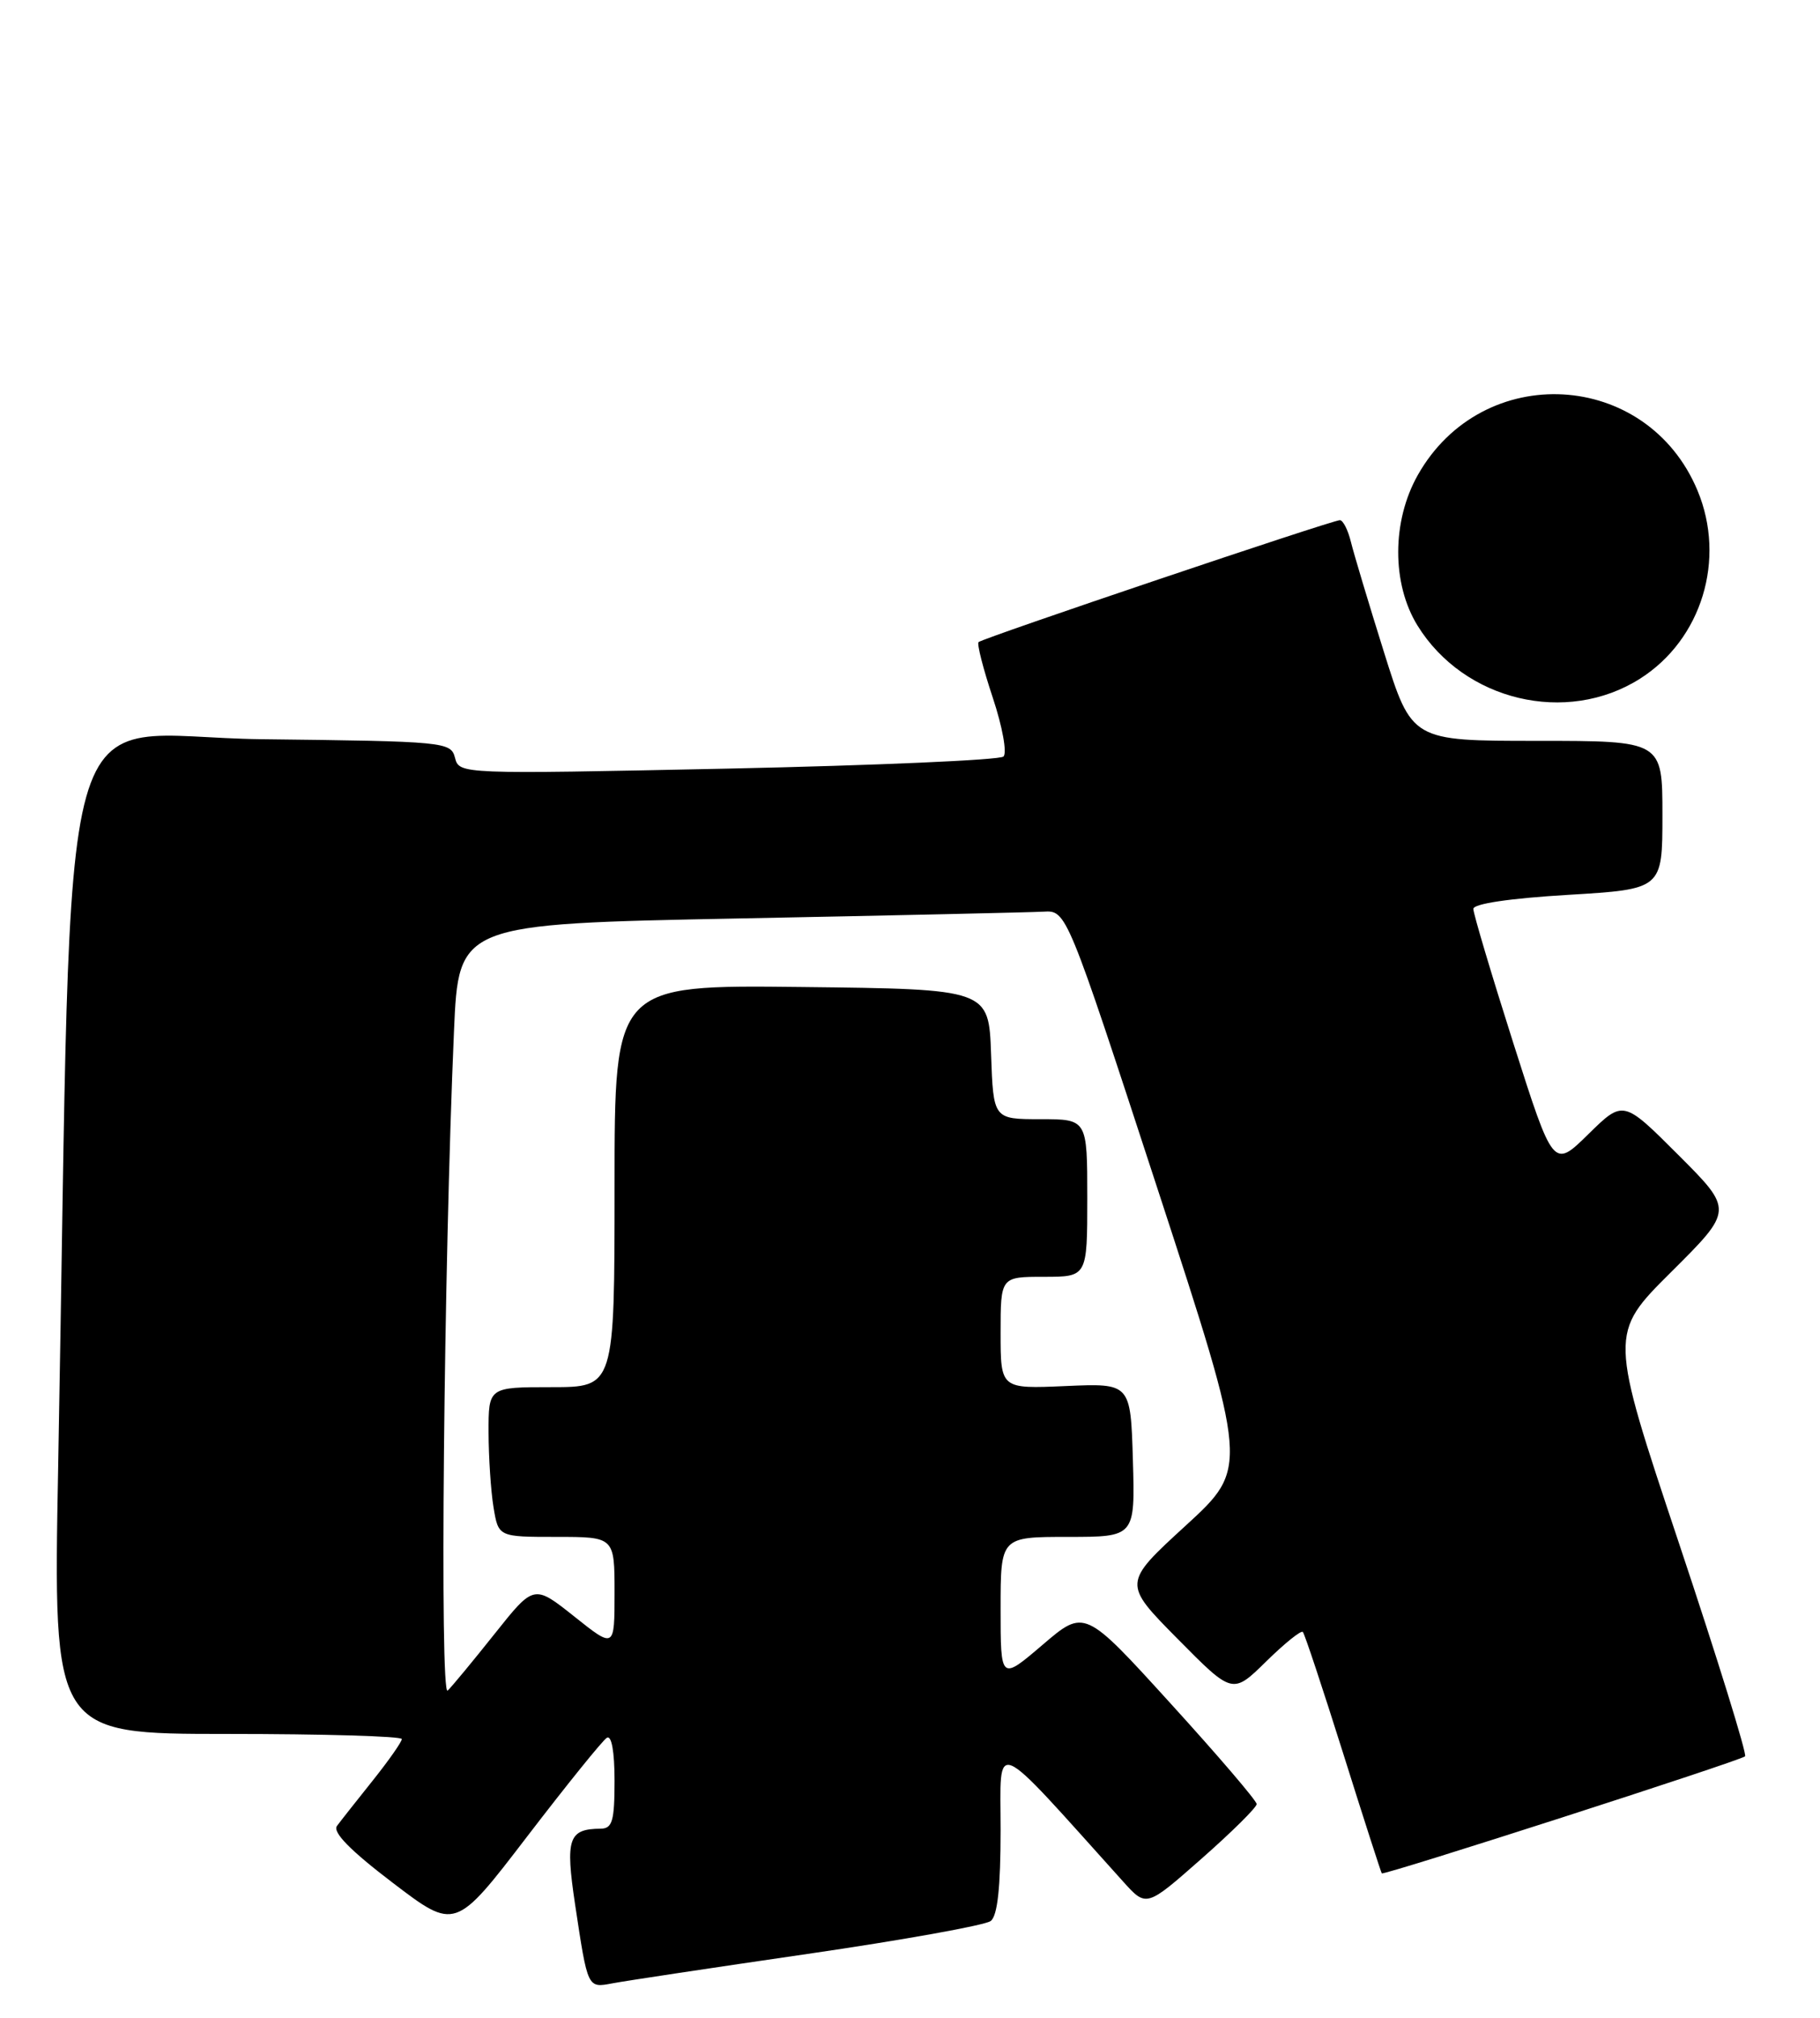 <?xml version="1.0" encoding="UTF-8" standalone="no"?>
<!DOCTYPE svg PUBLIC "-//W3C//DTD SVG 1.1//EN" "http://www.w3.org/Graphics/SVG/1.1/DTD/svg11.dtd" >
<svg xmlns="http://www.w3.org/2000/svg" xmlns:xlink="http://www.w3.org/1999/xlink" version="1.1" viewBox="0 0 231 256">
 <g >
 <path fill="currentColor"
d=" M 102.50 247.91 C 114.60 246.15 125.06 244.27 125.75 243.73 C 126.61 243.06 127.00 239.45 127.00 232.17 C 127.00 220.52 125.62 219.93 142.57 238.75 C 145.50 242.00 145.50 242.00 152.50 235.83 C 156.35 232.44 159.50 229.32 159.50 228.90 C 159.50 228.48 154.59 222.74 148.58 216.14 C 137.66 204.13 137.66 204.13 132.33 208.69 C 127.00 213.24 127.00 213.24 127.00 204.12 C 127.00 195.00 127.00 195.00 135.54 195.00 C 144.07 195.00 144.07 195.00 143.79 185.25 C 143.50 175.50 143.50 175.50 135.25 175.86 C 127.00 176.22 127.00 176.22 127.00 169.11 C 127.00 162.00 127.00 162.00 132.50 162.00 C 138.00 162.00 138.00 162.00 138.00 152.00 C 138.00 142.00 138.00 142.00 132.04 142.00 C 126.08 142.00 126.08 142.00 125.79 133.75 C 125.50 125.50 125.50 125.50 101.75 125.23 C 78.00 124.96 78.00 124.96 78.00 150.48 C 78.00 176.00 78.00 176.00 70.00 176.00 C 62.00 176.00 62.00 176.00 62.01 181.75 C 62.02 184.91 62.30 189.19 62.64 191.25 C 63.26 195.00 63.26 195.00 70.63 195.00 C 78.00 195.00 78.00 195.00 78.00 202.09 C 78.00 209.17 78.00 209.17 72.89 205.10 C 67.77 201.03 67.77 201.03 62.81 207.26 C 60.08 210.69 57.39 213.95 56.82 214.50 C 55.80 215.50 56.32 160.78 57.62 130.86 C 58.21 117.23 58.21 117.23 93.86 116.53 C 113.46 116.15 130.82 115.76 132.44 115.67 C 135.37 115.50 135.37 115.50 146.93 150.87 C 158.48 186.25 158.48 186.25 150.49 193.57 C 142.50 200.89 142.50 200.89 149.47 207.94 C 156.44 214.99 156.44 214.99 160.70 210.81 C 163.04 208.51 165.14 206.82 165.36 207.06 C 165.59 207.30 167.89 214.25 170.49 222.50 C 173.08 230.75 175.29 237.59 175.38 237.69 C 175.64 237.98 220.94 223.39 221.49 222.84 C 221.75 222.58 217.98 210.41 213.10 195.80 C 204.23 169.23 204.23 169.23 212.12 161.38 C 220.01 153.53 220.01 153.53 213.02 146.54 C 206.03 139.55 206.03 139.55 201.59 143.91 C 197.15 148.27 197.15 148.27 192.07 132.33 C 189.28 123.56 187.00 115.91 187.00 115.32 C 187.00 114.67 191.61 113.98 199.00 113.54 C 211.00 112.82 211.00 112.82 211.00 103.41 C 211.00 94.00 211.00 94.00 195.09 94.00 C 179.19 94.00 179.19 94.00 175.66 82.75 C 173.72 76.56 171.83 70.26 171.46 68.75 C 171.09 67.24 170.46 66.00 170.06 66.00 C 169.07 66.00 124.70 80.97 124.20 81.47 C 123.98 81.69 124.79 84.87 126.01 88.53 C 127.23 92.20 127.84 95.54 127.36 95.99 C 126.89 96.43 111.15 97.12 92.40 97.52 C 58.40 98.23 58.29 98.23 57.75 96.15 C 57.22 94.13 56.56 94.06 33.21 93.79 C 6.34 93.47 9.30 82.87 7.38 186.25 C 6.75 220.00 6.75 220.00 28.88 220.00 C 41.04 220.00 51.00 220.29 51.00 220.65 C 51.00 221.00 49.34 223.37 47.32 225.90 C 45.30 228.43 43.25 231.02 42.77 231.67 C 42.18 232.46 44.45 234.78 49.84 238.88 C 57.78 244.93 57.78 244.93 66.91 233.01 C 71.93 226.46 76.48 220.82 77.02 220.49 C 77.62 220.12 78.00 222.23 78.00 225.94 C 78.00 231.04 77.72 232.00 76.25 232.02 C 72.15 232.05 71.74 233.26 72.99 241.62 C 74.61 252.36 74.55 252.24 77.75 251.64 C 79.26 251.35 90.40 249.67 102.50 247.91 Z  M 208.16 86.11 C 215.99 81.14 219.10 70.97 215.45 62.23 C 209.04 46.89 188.18 45.73 179.96 60.26 C 176.65 66.11 176.63 74.06 179.92 79.38 C 185.83 88.93 198.82 92.03 208.16 86.11 Z "/>
</g>
</svg>